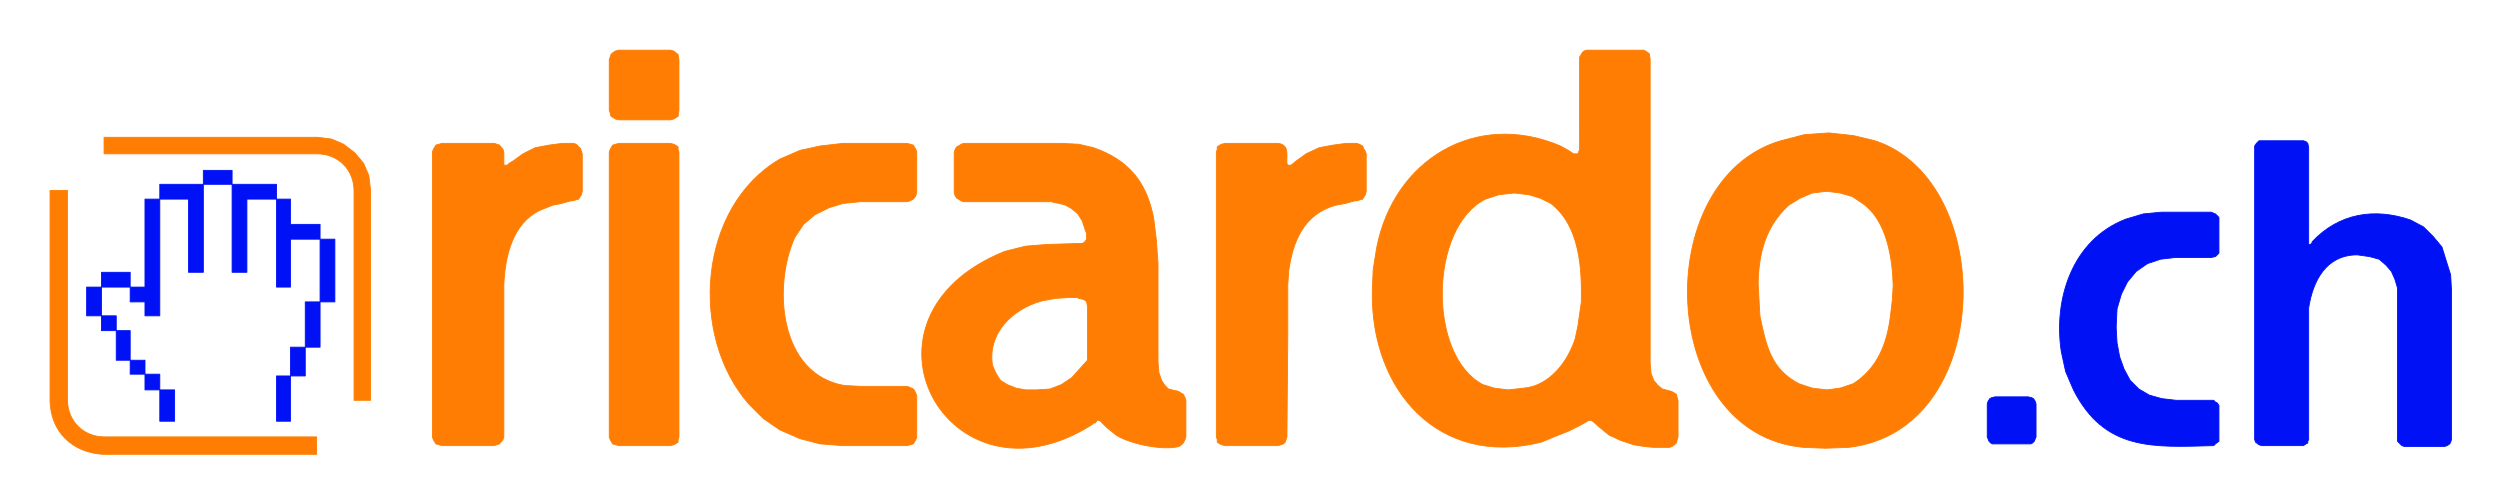 <svg xmlns="http://www.w3.org/2000/svg" role="img" viewBox="-8.26 80.50 416.26 83.76"><title>Ricardo.ch (supporter) logo</title><path fill="none" d="M0 0h400v245H0z" pointer-events="none"/><g fill-rule="evenodd" stroke-linecap="round" stroke-linejoin="round" stroke-miterlimit="10" stroke-width=".145"><path fill="#0011f6" stroke="#0011f6" d="M323.93 146.575h5.512l.58.145.29.145.29.436.145.435v5.51l-.29.726-.29.29-.29.145h-6.382l-.29-.145-.29-.29-.29-.725v-5.511l.145-.435.29-.436.29-.145.58-.145z"/><path fill="#fe7d02" stroke="#fe7d02" d="M132.052 104.37h10.733l1.015.291.435.725.145.435v6.672l-.145.58-.29.435-.145.145-.58.29-.435.145h-7.832l-2.9.29-2.321.725-2.32 1.16-1.886 1.596-1.45 2.175c-3.648 8.04-2.69 22.778 8.266 24.656l2.9.145h7.543l.435.145.58.29.145.145.29.58.145.435v6.817l-.145.435-.435.725-1.015.29h-10.733l-3.77-.29-3.336-.87-3.336-1.45-2.756-1.886-2.465-2.465c-9.933-11.39-8.407-32.787 5.22-40.754l3.337-1.45 3.335-.726 3.771-.435z"/><path fill="#0011f6" stroke="#0011f6" d="M351.632 115.829h8.266l.726.29.58.58v5.946l-.58.58-.726.145h-5.946l-2.465.29-2.176.725-1.885 1.306-1.45 1.74-1.016 2.03-.725 2.466-.145 3.046.145 2.61.435 2.32.725 2.031 1.015 1.886 1.45 1.45 1.741 1.015 2.03.58 2.466.29h6.237l.29.29.29.146.29.435v5.946l-.58.435-.29.29c-10.15.285-18.173.89-23.35-9.282l-1.306-3.046-.725-3.335c-1.325-8.797 1.854-18.615 10.732-22.045l2.9-.87 3.047-.29z"/><path fill="#fe7d02" stroke="#fe7d02" d="M295.94 112.348l-2.466.29-2.03.87-1.886 1.16c-3.786 3.464-4.973 7.934-5.076 12.908l.145 2.9.145 2.611c1.01 4.815 1.781 8.898 6.526 11.313l2.176.725 2.465.29 2.176-.29 2.175-.725c4.126-2.596 5.688-6.812 6.236-11.458l.29-2.465.146-2.466c-.136-4.556-1.052-10.783-5.077-13.633l-1.74-1.16-2.03-.58-2.176-.29zm.29-9.717l4.06.435 3.626.87c20.387 6.647 20.138 48.214-4.351 51.051l-3.916.145-3.626-.145c-24.36-2.228-25.731-44.58-3.77-51.051l3.915-1.015 4.061-.29zM94.779 88.852h8.557l.58.145.725.58.145.87v8.413l-.145 1.015-.725.435-.58.145h-8.557l-.58-.145-.435-.29-.29-.145-.145-.58-.146-.435v-8.412l.146-.435.145-.435.29-.29.435-.29.58-.146zm0 15.518h8.557l.58.146.29.145.435.29v.435l.145.435v47.426l-.145.435v.435l-.435.29-.29.145-.58.145h-8.557l-1.015-.29-.435-.725-.146-.435V105.82l.146-.435.435-.725 1.015-.29zm-29.442 0h8.702l.87.291.58.725.146.435v2.176h.58l.145-.145.145-.145.725-.435 1.595-1.16 2.03-1.016 2.321-.435 2.176-.29h1.885l.435.145.725.725.29.87v6.237l-.145.58-.29.435-.145.29-.58.145-.435.145h-.29l-.58.145-1.015.29-1.45.29-2.176.87c-4.542 2.224-5.758 7.733-5.946 12.328v25.38l-.145.436-.58.725-.87.29h-8.703l-1.015-.29-.435-.725-.145-.435V105.82l.145-.435.435-.725 1.015-.29zm130.385 0h8.847c1.875.291 1.363 1.84 1.45 3.337l.145.29h.58l.145-.145.725-.58 1.596-1.16 2.175-1.016 2.32-.435 2.176-.29h1.74l.436.145.58.29.145.435.29.435.145.435v6.237l-.145.58-.29.435-.145.29-.58.145-.436.145h-.29l-.58.145-1.015.29-1.595.29c-5.313 1.472-7.162 6.026-7.832 11.023l-.145 2.175v8.122l-.145 17.259-.29.87-.29.29-.87.29h-8.847l-.58-.145-.29-.145-.436-.29v-.435l-.145-.435V105.82l.145-.435v-.435l.435-.29.29-.145.58-.145zm-26.106 25.672l-2.176.145-2.32.435c-4.828 1.375-8.988 5.352-8.122 10.732l.58 1.306.725 1.16 1.16.725 1.45.58 1.596.29h1.886l2.175-.145 1.885-.725 1.74-1.16 2.611-2.9v-8.993l-.145-.725-.29-.29-.29-.145-.725-.145-.145-.145h-1.595zm-17.404-25.671h16.243l2.901.145 2.466.58c5.806 2.016 8.856 5.7 10.007 11.748l.435 3.48.29 4.061v16.39l.145 1.74.435 1.305.58.87.58.58.58.145.58.145h.146l.435.145.435.29.29.145.29.58.145.436v6.09l-.145.436-.29.58-.29.29-.435.29c-2.678.704-8.074-.408-10.443-1.885l-1.595-1.305-1.16-1.16h-.435l-.29.434h-.29l-.29.29c-23.86 15.144-41.985-17.756-14.504-28.861l3.481-.87 3.626-.29 4.931-.145h.87l.435-.29.29-.435v-1.016l-.145-.29-.58-1.74-.725-1.16-1.015-.87-1.015-.58-1.016-.29-.87-.146-.435-.145h-14.648l-.435-.145-.435-.29-.29-.145-.29-.435-.146-.58v-6.527l.145-.58.29-.435.29-.145.436-.29.435-.145z"/><path fill="#fe7d02" stroke="#fe7d02" d="M243.872 112.638l-2.61.29-2.176.725c-9.395 4.631-9.659 26.118-.435 30.892l1.886.58 2.32.29 2.61-.29c4.296-.37 7.356-4.455 8.558-8.267l.435-2.03.58-4.061c.09-5.591-.222-12.632-5.076-16.389l-1.74-.87-1.886-.58-2.466-.29zm12.038-23.786h9.572l.87.58.145.87v50.617l.146 1.74.435 1.16.725.871.725.58.58.145.435.145h.145l.435.145.725.435.29 1.016v6.09l-.29 1.016-.29.29-.435.29-.435.145h-2.61l-1.596-.145-1.74-.29-2.176-.725-1.885-.87-1.595-1.305-1.16-1.016-.29-.145h-.436l-.145.145-1.305.725-1.74.87-2.176.87-2.466 1.016c-17.113 4.283-28.404-8.656-28.136-25.09l.145-3.626.58-3.626c2.853-14.706 16.553-22.961 30.602-16.969l1.305.725.87.58h.726l.145-.29v-.145l.145-.145V90.013l.435-.725.29-.29.435-.146z"/><path fill="#0011f6" stroke="#0011f6" d="M367.875 103.936h7.397l.435.145.29.29.145.725v16.099h.29l.29-.29v-.145c4.431-4.74 10.397-5.698 16.389-3.626l2.175 1.16 1.596 1.595 1.45 1.74.725 2.321.725 2.32.145 2.611v24.801l-.145.435-.145.29-.435.29-.435.145h-6.671l-.435-.145-.726-.725v-25.526l-.435-1.45-.58-1.305-.87-1.016-1.16-1.015-1.596-.435-2.03-.29c-5.224-.017-7.43 4.344-8.122 8.847v21.9l-.145.29v.29l-.29.145-.435.29h-6.962l-.435-.145-.58-.435-.145-.435v-48.876l.29-.435.435-.435zM18.347 145.415h2.465v5.221h-2.465v-5.22zm19.434-2.32h2.32v7.541h-2.32v-7.541zm-21.9-.29h2.466v2.61H15.88v-2.61zm-2.465-2.32h2.465v2.32h-2.465v-2.32zm26.686-2.176h2.465v4.786h-2.465v-4.786zm-29.007-2.756h2.32v4.931h-2.32v-4.931zm-2.466-2.466h2.466v2.466H8.629v-2.466zm33.938-2.32h2.466v7.542h-2.466v-7.542zM6.164 128.3h2.465v4.786H6.164V128.3zm2.465-2.465h4.787v2.465H8.629v-2.465zm36.404-5.511h2.465v10.442h-2.465v-10.442zm-7.252-6.672h2.32v4.206h4.932v2.466h-4.931v7.976H37.78v-14.648zm-21.9 0h2.466v19.434H15.88v-2.32h-2.465V128.3h2.465v-14.648zm14.503-2.466h7.397v2.466H32.85v12.183h-2.466v-14.649zm-12.037 0h7.251v14.649h-2.465v-12.183h-4.786v-2.466zm7.251-2.32h4.786v2.32h-4.786v-2.32z"/><path fill="#fe7d02" stroke="#fe7d02" d="M.073 112.203h2.9v34.953c.03 3.454 2.637 6.062 6.092 6.09h35.388v2.902H8.92c-5.156-.286-8.7-3.757-8.847-8.847v-35.098zm8.992-8.847h35.533l2.32.29 2.03.87 1.886 1.45 1.45 1.74.87 2.031.29 2.466v34.953H50.69v-34.808c.043-3.575-2.661-6.28-6.236-6.237H9.065v-2.755z"/></g></svg>